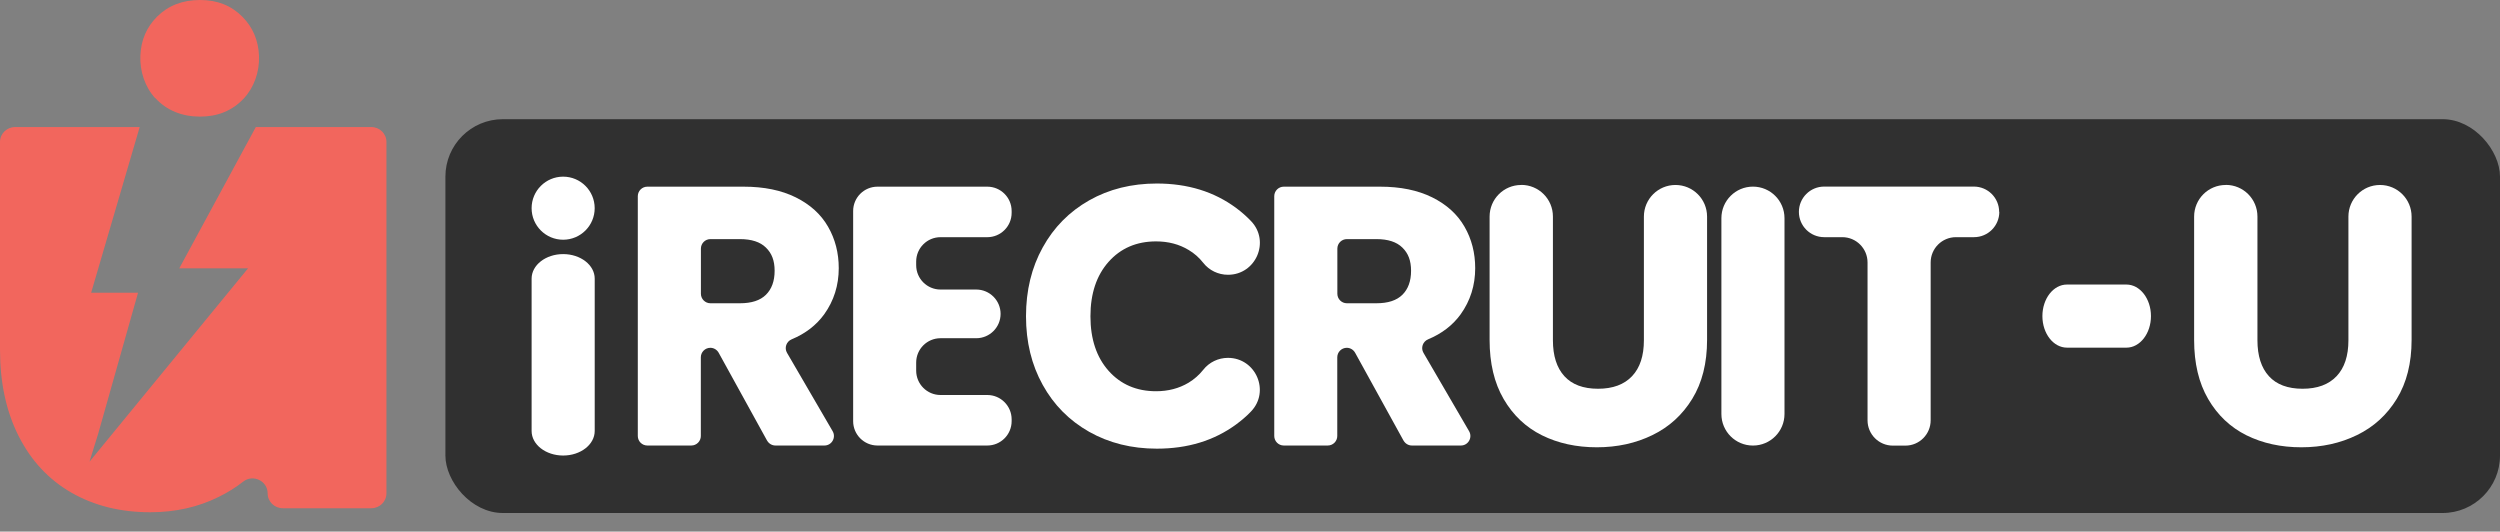 <svg width="174" height="37" viewBox="0 0 174 37" fill="none" xmlns="http://www.w3.org/2000/svg">
<rect x="0" y="0" width="174" height="37" fill="#808080" stroke="none"/>
<rect x="31" y="8.295" width="143" height="27.41" rx="4" fill="#303030"/>
<circle cx="39.195" cy="14.49" r="2.195" fill="white"/>
<path d="M41.392 19.394V29.996C41.392 30.938 40.412 31.705 39.196 31.705C37.985 31.705 37 30.942 37 29.996V19.394C37 18.452 37.98 17.685 39.196 17.685C40.407 17.685 41.392 18.448 41.392 19.394Z" fill="white"/>
<path d="M53.39 30.669L50.019 24.551C49.901 24.341 49.681 24.207 49.439 24.207C49.075 24.207 48.778 24.505 48.778 24.869V30.346C48.778 30.71 48.48 31.008 48.116 31.008H45.053C44.688 31.008 44.391 30.71 44.391 30.346V13.655C44.391 13.29 44.688 12.992 45.053 12.992H51.754C53.175 12.992 54.38 13.239 55.386 13.737C56.387 14.235 57.136 14.912 57.633 15.779C58.131 16.642 58.377 17.607 58.377 18.664C58.377 19.86 58.039 20.933 57.367 21.872C56.818 22.631 56.063 23.216 55.099 23.617C54.729 23.771 54.575 24.212 54.776 24.556L57.952 30.012C58.208 30.453 57.89 31.008 57.382 31.008H53.97C53.729 31.008 53.508 30.874 53.39 30.664V30.669ZM48.783 20.445C48.783 20.809 49.08 21.107 49.445 21.107H51.502C52.308 21.107 52.908 20.912 53.308 20.517C53.708 20.122 53.914 19.567 53.914 18.849C53.914 18.13 53.714 17.627 53.308 17.232C52.908 16.837 52.303 16.642 51.502 16.642H49.445C49.08 16.642 48.783 16.939 48.783 17.304V20.445Z" fill="white"/>
<path d="M63.766 18.202V18.459C63.766 19.393 64.525 20.152 65.459 20.152H67.948C68.881 20.152 69.641 20.912 69.641 21.846C69.641 22.78 68.881 23.54 67.948 23.54H65.459C64.525 23.54 63.766 24.299 63.766 25.234V25.798C63.766 26.732 64.525 27.492 65.459 27.492H68.717C69.651 27.492 70.41 28.252 70.41 29.186V29.314C70.41 30.248 69.651 31.008 68.717 31.008H61.072C60.138 31.008 59.379 30.248 59.379 29.314V14.686C59.379 13.752 60.138 12.992 61.072 12.992H68.717C69.651 12.992 70.41 13.752 70.41 14.686V14.815C70.41 15.749 69.651 16.508 68.717 16.508H65.459C64.525 16.508 63.766 17.268 63.766 18.202Z" fill="white"/>
<path d="M72.572 17.224C73.346 15.82 74.424 14.73 75.808 13.945C77.191 13.161 78.765 12.773 80.515 12.773C82.667 12.773 84.505 13.341 86.038 14.477C86.415 14.756 86.76 15.061 87.075 15.391C88.417 16.796 87.411 19.124 85.47 19.124H85.465C84.794 19.124 84.159 18.82 83.746 18.293C83.457 17.926 83.117 17.627 82.724 17.395C82.064 16.997 81.31 16.801 80.463 16.801C79.106 16.801 78.001 17.276 77.16 18.221C76.319 19.166 75.895 20.43 75.895 22.016C75.895 23.601 76.319 24.866 77.16 25.811C78.001 26.755 79.106 27.23 80.463 27.23C81.305 27.23 82.058 27.034 82.724 26.637C83.117 26.399 83.457 26.1 83.746 25.738C84.159 25.212 84.794 24.907 85.465 24.907C87.411 24.907 88.417 27.246 87.065 28.645C86.755 28.97 86.409 29.265 86.038 29.538C84.505 30.664 82.667 31.227 80.515 31.227C78.76 31.227 77.191 30.834 75.808 30.055C74.424 29.27 73.346 28.186 72.572 26.786C71.797 25.392 71.41 23.802 71.41 22.01C71.41 20.219 71.797 18.623 72.572 17.224Z" fill="white"/>
<path d="M97.687 30.669L94.316 24.551C94.198 24.341 93.978 24.207 93.736 24.207C93.372 24.207 93.074 24.505 93.074 24.869V30.346C93.074 30.71 92.777 31.008 92.412 31.008H89.349C88.985 31.008 88.688 30.71 88.688 30.346V13.655C88.688 13.29 88.985 12.992 89.349 12.992H96.05C97.472 12.992 98.677 13.239 99.683 13.737C100.684 14.235 101.433 14.912 101.93 15.779C102.428 16.642 102.674 17.607 102.674 18.664C102.674 19.86 102.336 20.933 101.664 21.872C101.115 22.631 100.36 23.216 99.396 23.617C99.026 23.771 98.872 24.212 99.073 24.556L102.249 30.012C102.505 30.453 102.187 31.008 101.679 31.008H98.267C98.026 31.008 97.805 30.874 97.687 30.664V30.669ZM93.08 20.445C93.08 20.809 93.377 21.107 93.742 21.107H95.799C96.605 21.107 97.205 20.912 97.605 20.517C98.005 20.122 98.21 19.567 98.21 18.849C98.21 18.13 98.01 17.627 97.605 17.232C97.205 16.837 96.599 16.642 95.799 16.642H93.742C93.377 16.642 93.08 16.939 93.08 17.304V20.445Z" fill="white"/>
<path d="M105.884 12.869C107.099 12.869 108.083 13.853 108.083 15.068V23.684C108.083 24.765 108.35 25.6 108.881 26.182C109.411 26.764 110.193 27.057 111.223 27.057C112.253 27.057 113.04 26.764 113.591 26.182C114.142 25.6 114.415 24.765 114.415 23.684V15.073C114.415 13.858 115.398 12.874 116.613 12.874C117.828 12.874 118.812 13.858 118.812 15.073V23.663C118.812 25.275 118.467 26.64 117.782 27.758C117.097 28.875 116.176 29.715 115.012 30.281C113.854 30.848 112.562 31.131 111.141 31.131C109.72 31.131 108.443 30.853 107.321 30.297C106.198 29.74 105.308 28.896 104.654 27.773C104 26.65 103.676 25.28 103.676 23.663V15.073C103.676 13.858 104.659 12.874 105.874 12.874L105.884 12.869Z" fill="white"/>
<path d="M124.201 15.186V28.814C124.201 30.026 123.221 31.011 122.005 31.011C120.794 31.011 119.809 30.031 119.809 28.814V15.186C119.809 13.975 120.789 12.989 122.005 12.989C123.216 12.989 124.201 13.969 124.201 15.186Z" fill="white"/>
<path d="M139.152 14.746C139.152 15.717 138.366 16.507 137.391 16.507H136.134C135.164 16.507 134.374 17.293 134.374 18.268V29.254C134.374 30.224 133.589 31.015 132.614 31.015H131.741C130.771 31.015 129.981 30.229 129.981 29.254V18.268C129.981 17.298 129.196 16.507 128.221 16.507H126.963C125.993 16.507 125.203 15.722 125.203 14.746C125.203 13.776 125.988 12.986 126.963 12.986H137.381C138.351 12.986 139.141 13.771 139.141 14.746H139.152Z" fill="white"/>
<path d="M147.998 24.197L143.86 24.196C142.918 24.196 142.151 23.216 142.151 22C142.151 20.789 142.914 19.804 143.86 19.804L147.998 19.804C148.94 19.804 149.707 20.784 149.707 22C149.707 23.211 148.944 24.197 147.998 24.197Z" fill="white"/>
<path d="M154.92 12.869C156.135 12.869 157.118 13.853 157.118 15.068V23.684C157.118 24.765 157.386 25.6 157.916 26.182C158.446 26.764 159.229 27.057 160.258 27.057C161.288 27.057 162.076 26.764 162.626 26.182C163.177 25.6 163.45 24.765 163.45 23.684V15.073C163.45 13.858 164.434 12.874 165.649 12.874C166.864 12.874 167.847 13.858 167.847 15.073V23.663C167.847 25.275 167.502 26.64 166.817 27.758C166.132 28.875 165.211 29.715 164.047 30.281C162.889 30.848 161.597 31.131 160.176 31.131C158.755 31.131 157.478 30.853 156.356 30.297C155.234 29.74 154.343 28.896 153.689 27.773C153.035 26.65 152.711 25.28 152.711 23.663V15.073C152.711 13.858 153.694 12.874 154.909 12.874L154.92 12.869Z" fill="white"/>
<g clip-path="url(#clip0_1602_3030)">
<path d="M25.841 8.843H17.805L12.478 18.674H17.266L6.227 32.136L6.828 30.207L9.607 20.376H6.343L9.722 8.843H1.055C0.47 8.843 0 9.304 0 9.879V24.339C0 26.653 0.439 28.665 1.309 30.374C2.178 32.083 3.402 33.391 4.988 34.299C6.566 35.199 8.391 35.653 10.454 35.653C12.193 35.653 13.787 35.297 15.218 34.586C15.85 34.276 16.419 33.921 16.927 33.52C17.612 32.983 18.628 33.474 18.628 34.337C18.628 34.911 19.098 35.373 19.683 35.373H25.841C26.426 35.373 26.896 34.911 26.896 34.337V9.879C26.896 9.304 26.426 8.843 25.841 8.843Z" fill="#F2665D"/>
<path d="M10.802 6.833C10.093 6.06 9.722 4.955 9.77 3.867C9.817 2.779 10.203 1.895 10.928 1.164C11.7 0.391 12.701 0 13.922 0C15.143 0 16.096 0.391 16.869 1.164C17.601 1.904 17.987 2.813 18.027 3.909C18.066 5.006 17.68 6.094 16.963 6.858C16.175 7.7 15.159 8.116 13.922 8.116C12.685 8.116 11.598 7.691 10.81 6.824L10.802 6.833Z" fill="#F2665D"/>
</g>
<defs>
<clipPath id="clip0_1602_3030">
<rect width="26.896" height="35.653" fill="white"/>
</clipPath>
</defs>
</svg>
